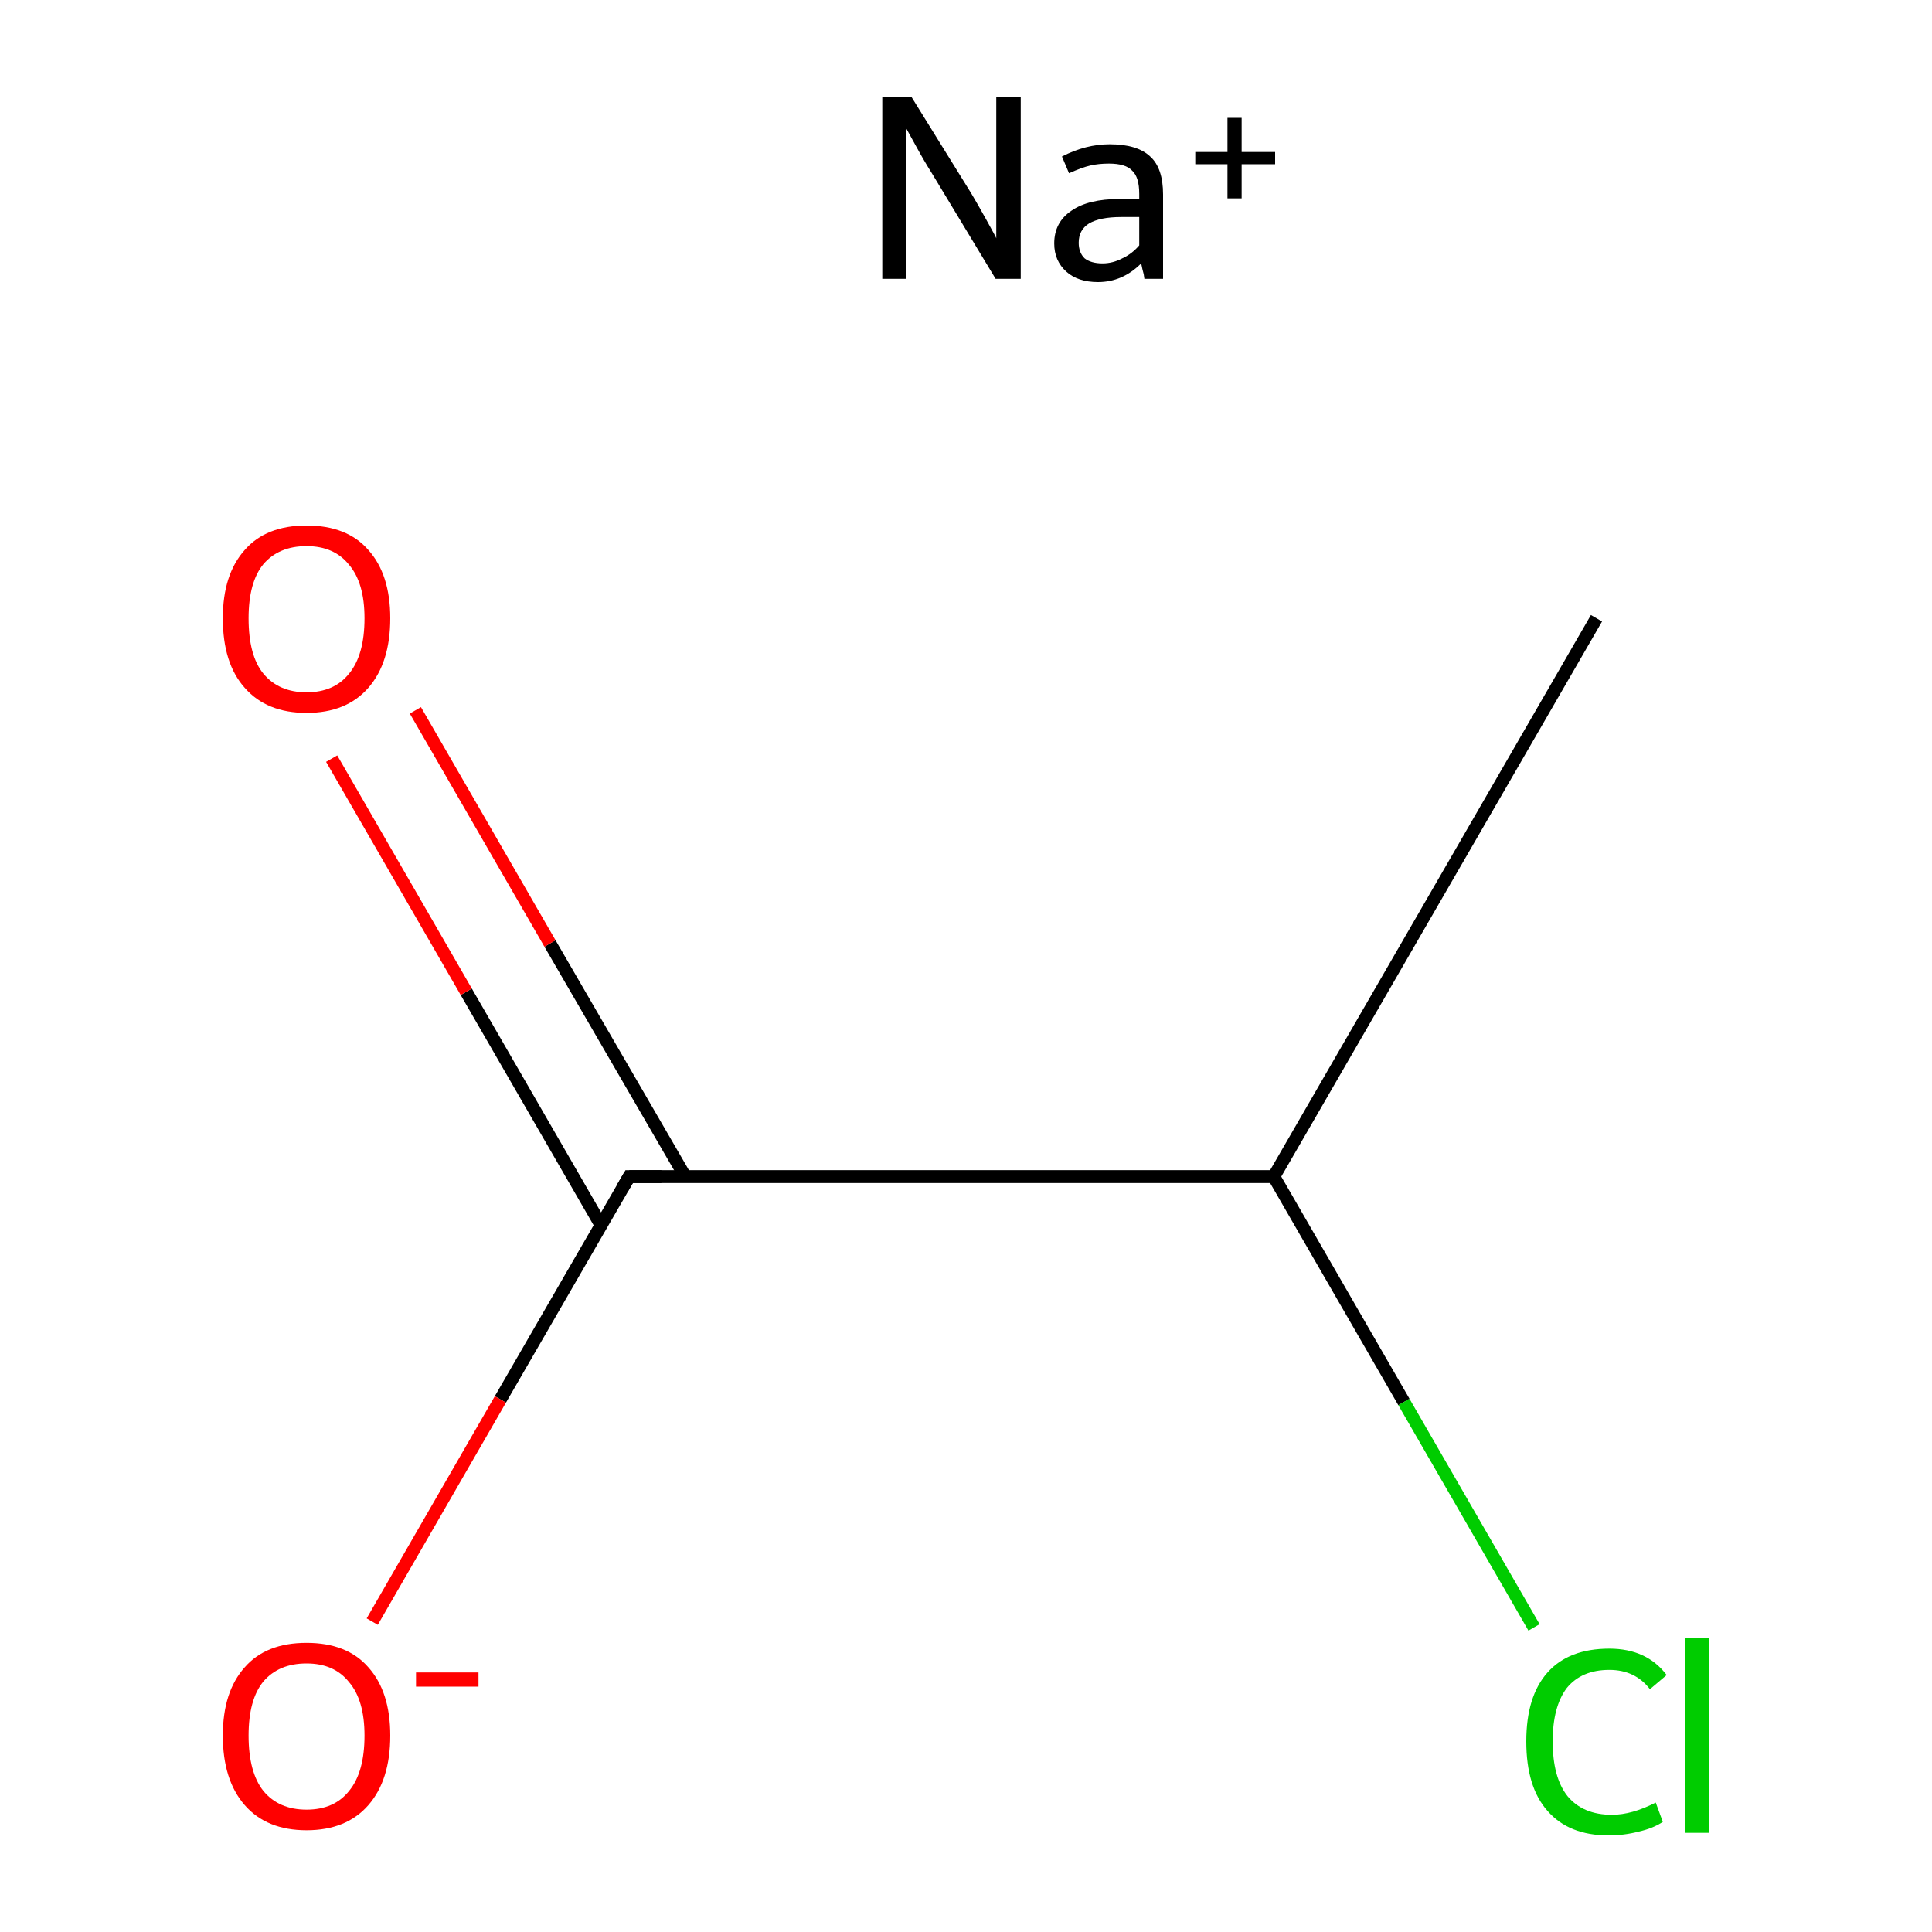 <?xml version='1.0' encoding='iso-8859-1'?>
<svg version='1.1' baseProfile='full'
              xmlns='http://www.w3.org/2000/svg'
                      xmlns:rdkit='http://www.rdkit.org/xml'
                      xmlns:xlink='http://www.w3.org/1999/xlink'
                  xml:space='preserve'
width='300px' height='300px' viewBox='0 0 300 300'>
<!-- END OF HEADER -->
<rect style='opacity:1.0;fill:#FFFFFF;stroke:none' width='300.0' height='300.0' x='0.0' y='0.0'> </rect>
<path class='bond-0 atom-0 atom-1' d='M 247.9,96.0 L 197.8,182.7' style='fill:none;fill-rule:evenodd;stroke:#000000;stroke-width:2.0px;stroke-linecap:butt;stroke-linejoin:miter;stroke-opacity:1' />
<path class='bond-1 atom-1 atom-2' d='M 197.8,182.7 L 97.7,182.7' style='fill:none;fill-rule:evenodd;stroke:#000000;stroke-width:2.0px;stroke-linecap:butt;stroke-linejoin:miter;stroke-opacity:1' />
<path class='bond-2 atom-2 atom-3' d='M 106.4,182.7 L 85.4,146.5' style='fill:none;fill-rule:evenodd;stroke:#000000;stroke-width:2.0px;stroke-linecap:butt;stroke-linejoin:miter;stroke-opacity:1' />
<path class='bond-2 atom-2 atom-3' d='M 85.4,146.5 L 64.5,110.3' style='fill:none;fill-rule:evenodd;stroke:#FF0000;stroke-width:2.0px;stroke-linecap:butt;stroke-linejoin:miter;stroke-opacity:1' />
<path class='bond-2 atom-2 atom-3' d='M 93.3,190.2 L 72.4,154.0' style='fill:none;fill-rule:evenodd;stroke:#000000;stroke-width:2.0px;stroke-linecap:butt;stroke-linejoin:miter;stroke-opacity:1' />
<path class='bond-2 atom-2 atom-3' d='M 72.4,154.0 L 51.5,117.8' style='fill:none;fill-rule:evenodd;stroke:#FF0000;stroke-width:2.0px;stroke-linecap:butt;stroke-linejoin:miter;stroke-opacity:1' />
<path class='bond-3 atom-2 atom-4' d='M 97.7,182.7 L 77.7,217.3' style='fill:none;fill-rule:evenodd;stroke:#000000;stroke-width:2.0px;stroke-linecap:butt;stroke-linejoin:miter;stroke-opacity:1' />
<path class='bond-3 atom-2 atom-4' d='M 77.7,217.3 L 57.8,251.8' style='fill:none;fill-rule:evenodd;stroke:#FF0000;stroke-width:2.0px;stroke-linecap:butt;stroke-linejoin:miter;stroke-opacity:1' />
<path class='bond-4 atom-1 atom-5' d='M 197.8,182.7 L 218.0,217.7' style='fill:none;fill-rule:evenodd;stroke:#000000;stroke-width:2.0px;stroke-linecap:butt;stroke-linejoin:miter;stroke-opacity:1' />
<path class='bond-4 atom-1 atom-5' d='M 218.0,217.7 L 238.2,252.7' style='fill:none;fill-rule:evenodd;stroke:#00CC00;stroke-width:2.0px;stroke-linecap:butt;stroke-linejoin:miter;stroke-opacity:1' />
<path d='M 102.7,182.7 L 97.7,182.7 L 96.7,184.4' style='fill:none;stroke:#000000;stroke-width:2.0px;stroke-linecap:butt;stroke-linejoin:miter;stroke-miterlimit:10;stroke-opacity:1;' />
<path class='atom-3' d='M 34.6 96.0
Q 34.6 89.2, 38.0 85.4
Q 41.3 81.6, 47.6 81.6
Q 53.9 81.6, 57.2 85.4
Q 60.6 89.2, 60.6 96.0
Q 60.6 102.9, 57.2 106.8
Q 53.8 110.7, 47.6 110.7
Q 41.4 110.7, 38.0 106.8
Q 34.6 103.0, 34.6 96.0
M 47.6 107.5
Q 51.9 107.5, 54.2 104.6
Q 56.6 101.7, 56.6 96.0
Q 56.6 90.5, 54.2 87.7
Q 51.9 84.8, 47.6 84.8
Q 43.3 84.8, 40.9 87.6
Q 38.6 90.4, 38.6 96.0
Q 38.6 101.8, 40.9 104.6
Q 43.3 107.5, 47.6 107.5
' fill='#FF0000'/>
<path class='atom-4' d='M 34.6 269.5
Q 34.6 262.7, 38.0 258.9
Q 41.3 255.1, 47.6 255.1
Q 53.9 255.1, 57.2 258.9
Q 60.6 262.7, 60.6 269.5
Q 60.6 276.4, 57.2 280.3
Q 53.8 284.2, 47.6 284.2
Q 41.4 284.2, 38.0 280.3
Q 34.6 276.4, 34.6 269.5
M 47.6 281.0
Q 51.9 281.0, 54.2 278.1
Q 56.6 275.2, 56.6 269.5
Q 56.6 264.0, 54.2 261.2
Q 51.9 258.3, 47.6 258.3
Q 43.3 258.3, 40.9 261.1
Q 38.6 263.9, 38.6 269.5
Q 38.6 275.2, 40.9 278.1
Q 43.3 281.0, 47.6 281.0
' fill='#FF0000'/>
<path class='atom-4' d='M 64.6 259.7
L 74.3 259.7
L 74.3 261.9
L 64.6 261.9
L 64.6 259.7
' fill='#FF0000'/>
<path class='atom-5' d='M 237.0 270.4
Q 237.0 263.4, 240.3 259.7
Q 243.6 256.0, 249.9 256.0
Q 255.7 256.0, 258.8 260.1
L 256.2 262.3
Q 253.9 259.3, 249.9 259.3
Q 245.6 259.3, 243.3 262.1
Q 241.1 265.0, 241.1 270.4
Q 241.1 276.0, 243.4 278.9
Q 245.8 281.8, 250.3 281.8
Q 253.4 281.8, 257.1 279.9
L 258.2 282.9
Q 256.7 283.9, 254.5 284.4
Q 252.2 285.0, 249.8 285.0
Q 243.6 285.0, 240.3 281.2
Q 237.0 277.5, 237.0 270.4
' fill='#00CC00'/>
<path class='atom-5' d='M 261.7 254.3
L 265.4 254.3
L 265.4 284.6
L 261.7 284.6
L 261.7 254.3
' fill='#00CC00'/>
<path class='atom-6' d='M 141.5 15.0
L 150.8 30.0
Q 151.7 31.5, 153.2 34.2
Q 154.7 36.9, 154.7 37.0
L 154.7 15.0
L 158.5 15.0
L 158.5 43.3
L 154.6 43.3
L 144.7 26.9
Q 143.5 25.0, 142.3 22.8
Q 141.1 20.6, 140.7 19.9
L 140.7 43.3
L 137.0 43.3
L 137.0 15.0
L 141.5 15.0
' fill='#000000'/>
<path class='atom-6' d='M 163.7 37.8
Q 163.7 34.5, 166.4 32.7
Q 169.0 30.9, 173.8 30.9
L 176.9 30.9
L 176.9 30.1
Q 176.9 27.5, 175.8 26.5
Q 174.8 25.4, 172.2 25.4
Q 170.6 25.4, 169.3 25.7
Q 168.0 26.0, 166.0 26.9
L 164.9 24.3
Q 168.6 22.4, 172.3 22.4
Q 176.6 22.4, 178.6 24.3
Q 180.6 26.1, 180.6 30.2
L 180.6 43.3
L 177.7 43.3
Q 177.7 43.2, 177.6 42.6
Q 177.4 41.9, 177.2 40.9
Q 174.3 43.8, 170.5 43.8
Q 167.4 43.8, 165.6 42.2
Q 163.7 40.5, 163.7 37.8
M 167.5 37.7
Q 167.5 39.2, 168.4 40.1
Q 169.4 40.9, 171.2 40.9
Q 172.8 40.9, 174.3 40.1
Q 175.8 39.4, 176.9 38.1
L 176.9 33.7
L 174.1 33.7
Q 170.8 33.7, 169.1 34.7
Q 167.5 35.7, 167.5 37.7
' fill='#000000'/>
<path class='atom-6' d='M 185.6 23.6
L 190.6 23.6
L 190.6 18.3
L 192.8 18.3
L 192.8 23.6
L 198.0 23.6
L 198.0 25.5
L 192.8 25.5
L 192.8 30.8
L 190.6 30.8
L 190.6 25.5
L 185.6 25.5
L 185.6 23.6
' fill='#000000'/>
</svg>

